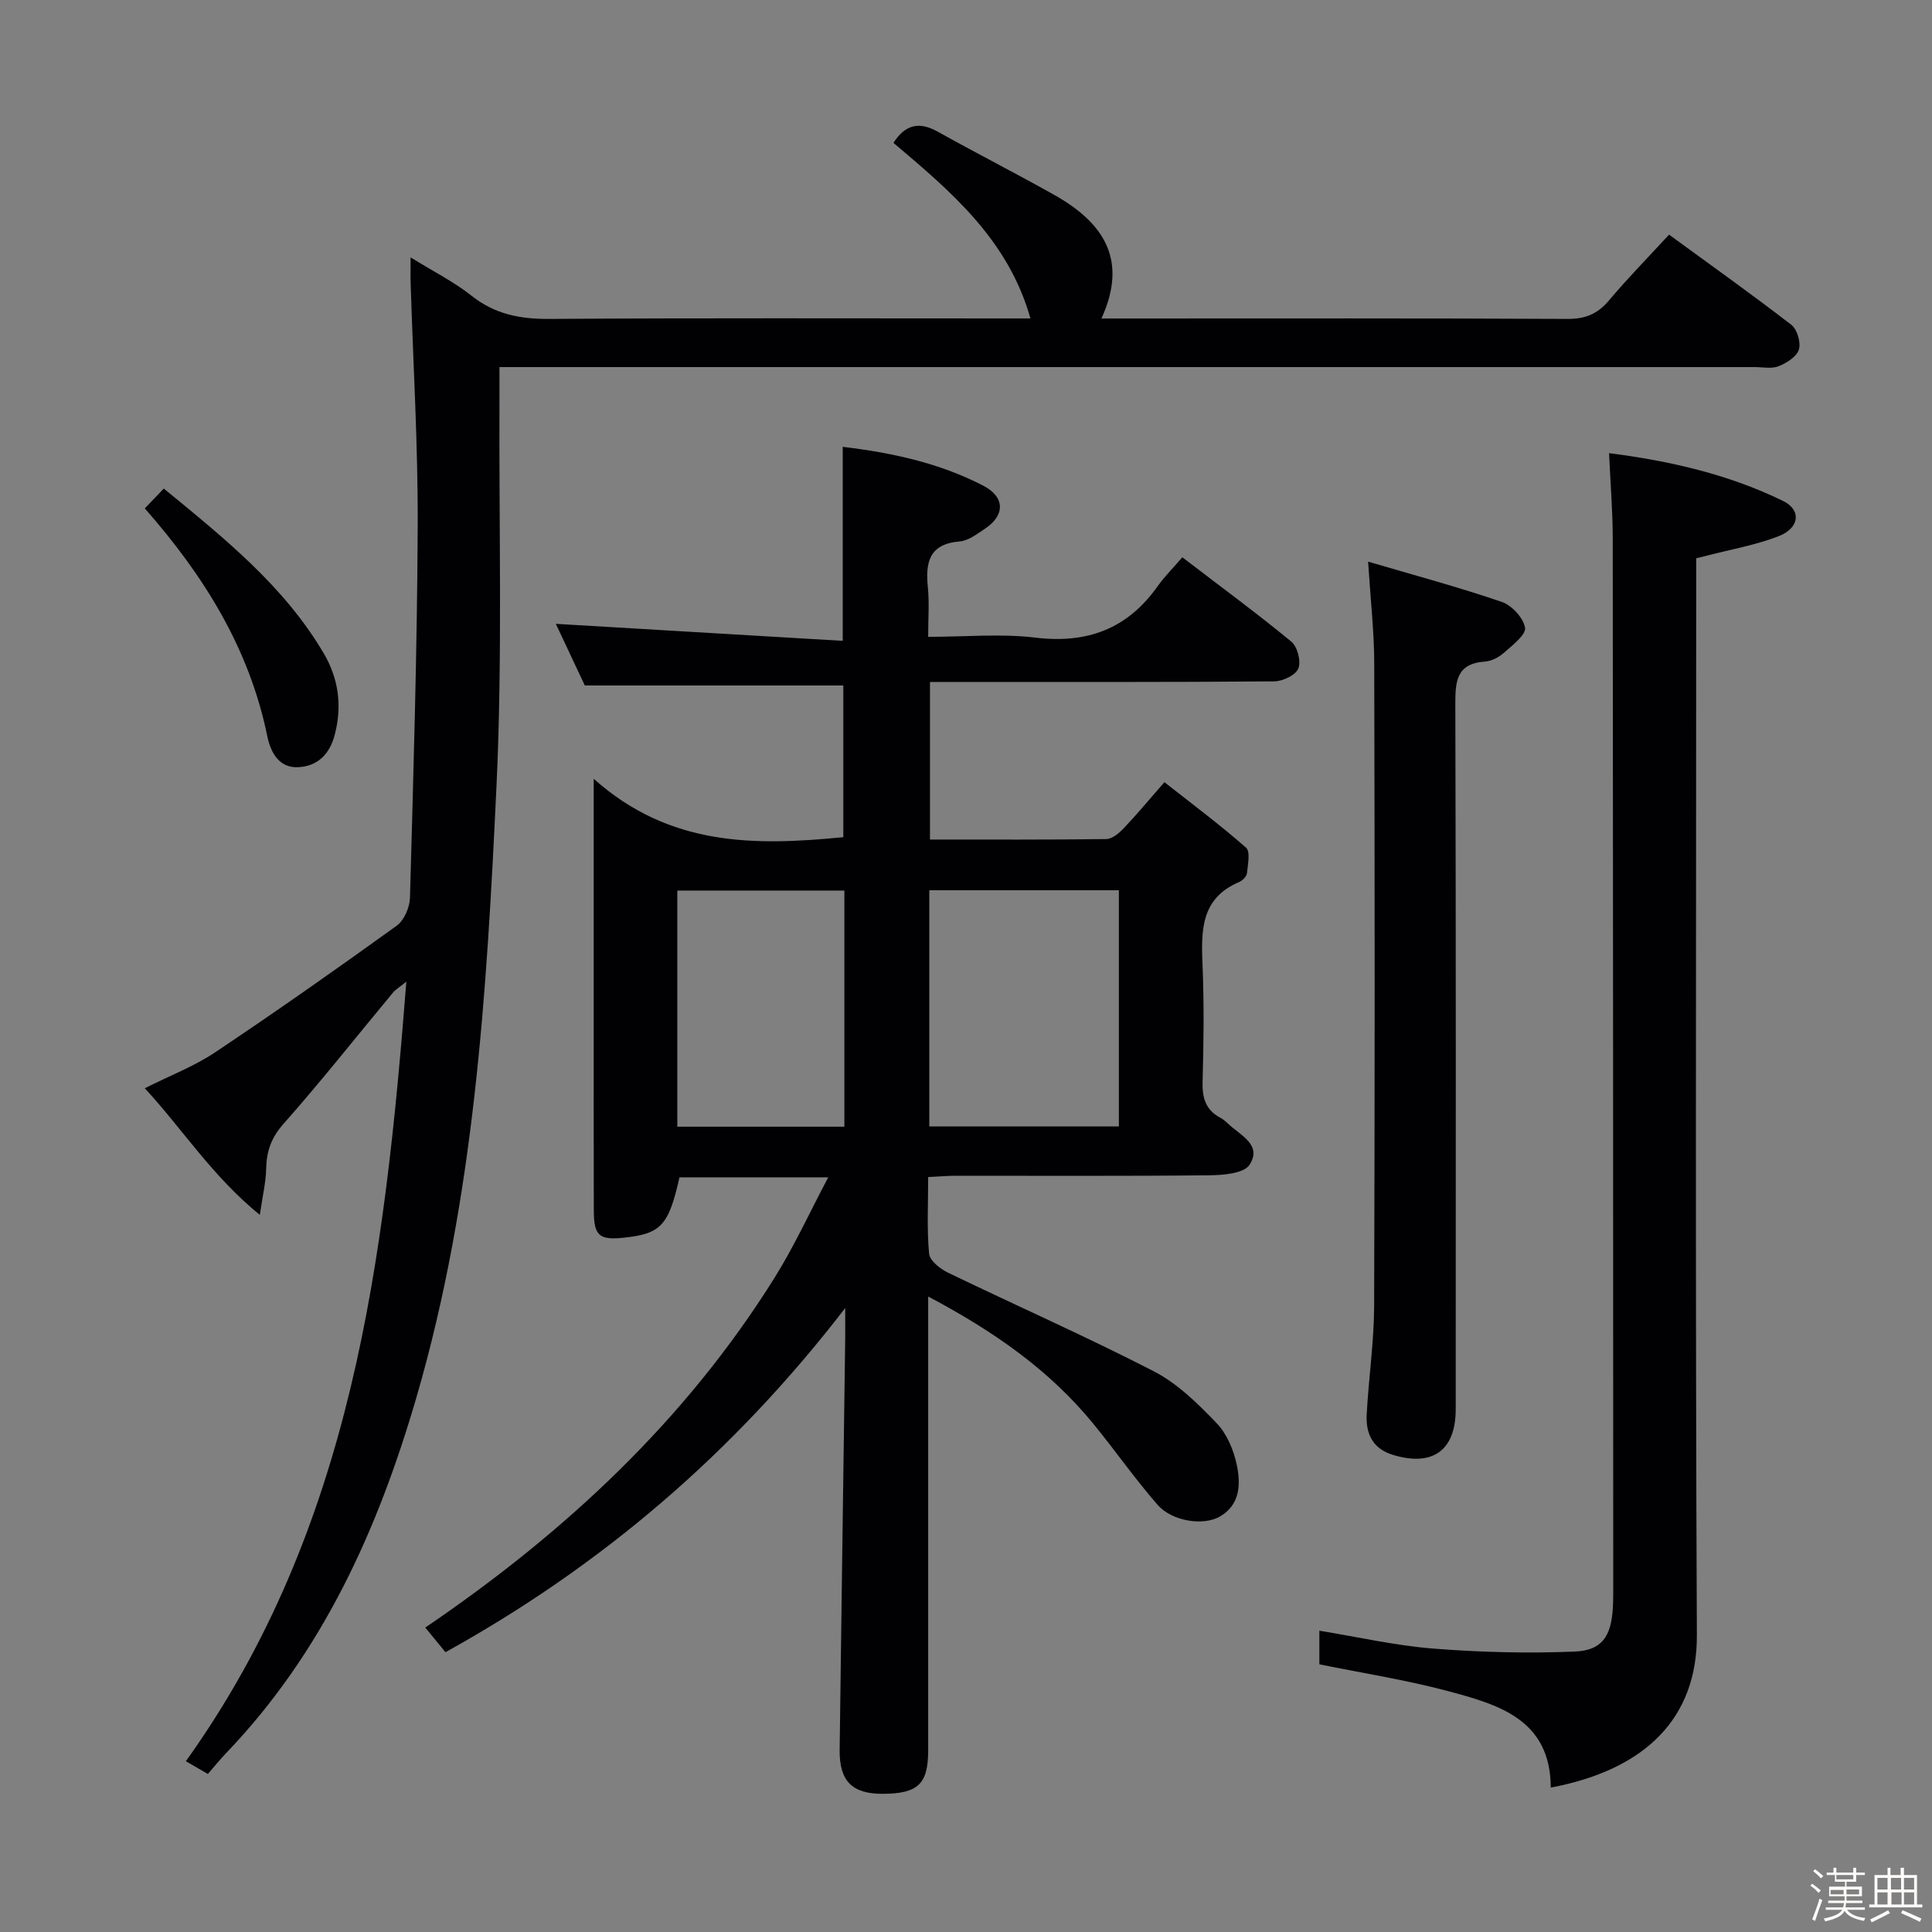 <svg enable-background="new 0 0 400 400" viewBox="0 0 400 400" xmlns="http://www.w3.org/2000/svg"><rect x="0" y="0" width="400" height="400" fill="#808080" stroke="none"/><path d="m374.8 390.4.4-.4c.7.5 1.3 1 1.8 1.4l-.5.5c-.5-.6-1.1-1.1-1.7-1.5zm1 7.3-.6-.3c.5-1.4 1.1-2.8 1.5-4.3.2.1.4.2.6.3-.5 1.3-1 2.8-1.5 4.3zm-.4-10.3.4-.4c.4.3 1 .8 1.7 1.4l-.5.5c-.4-.5-1-1-1.6-1.5zm2.5.3h1.7v-1h.6v1h3.5v-1h.6v1h1.8v.5h-1.8v1.4h-2v1h3.2v2h-3.2v.9h3.3v.5h-3.4c0 .3-.1.6-.1.9h4v.5h-3.7c.7.9 1.9 1.5 3.8 1.7-.1.2-.2.4-.3.6-2.1-.4-3.5-1.1-4-2.1-.4 1-1.8 1.7-4 2.2-.1-.2-.2-.4-.3-.6 2.1-.4 3.4-1 3.8-1.8h-3.4v-.5h3.6c.1-.3.1-.6.2-.9h-3.3v-.5h3.4c0-.3 0-.6 0-.9h-3.2v-2h3.3v-1h-2.1v-1.4h-1.7v-.5zm1.1 3.5v1h2.7c0-.3 0-.4 0-.4 0-.1 0-.2 0-.2 0-.1 0-.2 0-.3h-2.7zm1.2-3v.9h3.5v-.9zm4.7 3h-2.6v.6.4h2.6z" fill="#fcfbfa"/><path d="m393.6 386.7h.6v1.5h2.7v6.1h1.1v.6h-11v-.6h1.1v-6.1h2.7v-1.5h.6v1.5h2.1v-1.5zm-2.7 8.8.4.6c-1.2.6-2.5 1.3-3.8 1.9-.1-.2-.2-.4-.3-.6 1.2-.6 2.5-1.2 3.7-1.9zm-2.2-6.7v2.4h2.1v-2.4zm0 3v2.5h2.1v-2.5zm2.8-3v2.4h2.1v-2.4zm.1 3v2.5h2.1v-2.5h-2.2zm5.9 6.1c-1.4-.7-2.7-1.3-3.9-1.8l.3-.6c1.5.6 2.7 1.2 3.9 1.7zm-1.2-9.1h-2.1v2.4h2.1zm-2.1 3v2.5h2.1v-2.5z" fill="#fcfbfa"/><g fill="#010104"><path d="m192.17 268.43v21.96c0 24 .01 47.99 0 71.99 0 6.98-2.1 8.97-9.37 9.01-6.35.03-9.04-2.6-8.96-9.13.35-28.3.77-56.6 1.15-84.9.02-1.74 0-3.48 0-6.54-23.16 30.06-50.39 53.32-82.76 71.25-1.22-1.49-2.53-3.09-4.18-5.1 29.01-19.72 53.93-42.97 72.38-72.53 3.99-6.4 7.15-13.32 11.05-20.69-10.99 0-20.9 0-30.8 0-2.24 9.98-3.82 11.69-11.51 12.5-5.11.54-6.22-.39-6.23-5.64-.04-14-.02-27.99-.02-41.99 0-13.5 0-26.99 0-40.49 0-1.6 0-3.2 0-6.89 15.74 14.05 33.37 13.88 51.68 12.09 0-10.36 0-20.91 0-31.41-17.56 0-35.12 0-53.52 0-1.8-3.84-4.04-8.58-6-12.76 19.81 1.17 39.56 2.34 59.4 3.52 0-14.15 0-26.89 0-40.17 9.98 1.2 19.93 3.29 29.1 8.05 4.51 2.34 4.53 6.12.38 8.88-1.64 1.09-3.45 2.51-5.28 2.66-6.39.53-7.09 4.4-6.57 9.57.31 3.11.06 6.27.06 10.18 7.65 0 14.99-.7 22.15.16 10.76 1.3 19.09-1.79 25.35-10.63 1.44-2.03 3.23-3.8 5.12-6 7.95 6.09 15.42 11.58 22.56 17.46 1.27 1.05 2.06 4.09 1.46 5.56-.55 1.38-3.24 2.66-4.99 2.67-21.83.18-43.66.12-65.49.12-1.81 0-3.61 0-5.79 0v32.63c12.29 0 24.4.06 36.51-.1 1.22-.02 2.63-1.22 3.59-2.22 2.63-2.76 5.07-5.71 8.44-9.56 5.74 4.52 11.51 8.82 16.9 13.56.93.81.37 3.5.19 5.29-.07.67-.92 1.52-1.61 1.82-8.08 3.42-7.87 10.24-7.58 17.4.32 7.99.23 16 0 23.99-.09 3.33.66 5.82 3.68 7.42.58.31 1.1.76 1.58 1.21 2.49 2.4 7.16 4.36 4.46 8.53-1.17 1.8-5.44 2.14-8.32 2.17-17.49.19-34.99.09-52.49.1-1.78 0-3.57.16-5.72.26 0 5.61-.29 10.78.19 15.87.14 1.45 2.31 3.16 3.93 3.94 14.18 6.85 28.6 13.21 42.59 20.41 4.9 2.53 9.13 6.69 13.01 10.74 2.15 2.24 3.57 5.66 4.2 8.77.79 3.89.68 8.16-3.56 10.58-3.41 1.94-9.87 1-12.89-2.47-4.69-5.38-8.79-11.27-13.31-16.79-9.1-11.12-20.6-19.13-34.16-26.31zm39.48-35.21c0-16.51 0-32.73 0-48.9-13.24 0-26.13 0-39.25 0v48.9zm-56.83-48.84c-11.86 0-23.23 0-34.59 0v48.89h34.59c0-16.42 0-32.51 0-48.89z"/><path d="m85.01 53.29c4.85 3 9.04 5.09 12.63 7.95 4.87 3.86 10.12 4.84 16.19 4.79 31.16-.21 62.31-.1 93.47-.1h6.04c-4.62-16.36-16.48-26.3-28.36-36.35 2.41-3.76 5.26-4.51 9.19-2.31 7.97 4.46 16.12 8.59 24.08 13.07 9.96 5.6 15.47 13.22 9.79 25.6h6.05c30.16 0 60.31-.07 90.47.09 3.7.02 6.21-1.05 8.55-3.82 3.85-4.57 8.04-8.84 12.45-13.63 8.57 6.26 17.08 12.31 25.33 18.68 1.21.93 2 3.68 1.54 5.14-.46 1.47-2.55 2.77-4.21 3.43-1.44.57-3.28.17-4.95.17-84.47 0-168.95 0-253.42 0-1.96 0-3.92 0-6.44 0 0 2.43.01 4.39 0 6.35-.13 26.82.64 53.68-.62 80.45-2.01 42.62-4.55 85.26-16.61 126.64-7.97 27.33-19.4 52.69-39.38 73.54-1.26 1.32-2.41 2.75-3.77 4.3-1.62-.94-2.83-1.64-4.55-2.64 34.52-48.19 41.14-103.95 45.65-161.4-1.45 1.17-2.22 1.61-2.76 2.26-7.55 9.08-14.87 18.36-22.69 27.2-2.56 2.89-3.51 5.72-3.58 9.34-.05 2.7-.71 5.39-1.31 9.49-9.88-8.06-15.89-17.63-23.81-26.22 5.24-2.64 10.23-4.54 14.55-7.43 12.7-8.49 25.2-17.28 37.59-26.21 1.55-1.11 2.7-3.8 2.76-5.79.71-25.61 1.49-51.23 1.6-76.85.07-16.79-.94-33.58-1.46-50.37-.05-1.48-.01-2.95-.01-5.37z"/><path d="m333.14 93.82c12.74 1.63 24.77 4.41 36.03 9.9 3.82 1.86 3.45 5.6-.94 7.3-4.74 1.84-9.85 2.72-14.8 4.01-.61.16-1.23.31-2.25.56v6c0 72.31-.2 144.61.14 216.92.08 17.08-10.48 27.86-30.25 31.59-.05-14.15-10.88-17.21-21.45-20.02-8.61-2.29-17.45-3.67-26.46-5.5 0-2.02 0-4.29 0-6.96 7.99 1.3 15.73 3.08 23.57 3.7 9.73.77 19.56 1.02 29.3.62 5.68-.24 7.54-3.19 7.89-9 .11-1.83.08-3.66.08-5.5-.02-71.97-.02-143.94-.1-215.92 0-5.62-.47-11.26-.76-17.7z"/><path d="m283.25 116.28c9.64 2.84 18.75 5.28 27.66 8.33 2.08.71 4.48 3.29 4.83 5.33.25 1.45-2.56 3.61-4.28 5.14-1.07.96-2.62 1.8-4.01 1.89-5.9.41-6.15 4.05-6.14 8.83.14 48.65.09 97.31.08 145.96 0 8.53-4.76 11.95-12.96 9.47-4.27-1.29-5.68-4.43-5.47-8.4.4-7.47 1.51-14.92 1.54-22.38.15-44.32.13-88.64.02-132.96 0-6.6-.76-13.2-1.27-21.21z"/><path d="m29.98 105.26c1.28-1.34 2.4-2.51 3.93-4.11 12.45 10.23 24.91 20.15 33.14 34.16 3.03 5.16 3.82 10.79 2.26 16.8-1.08 4.15-3.65 6.53-7.55 6.73-3.93.2-5.71-2.96-6.42-6.42-3.71-18.1-13.04-33.15-25.36-47.16z"/></g></svg>